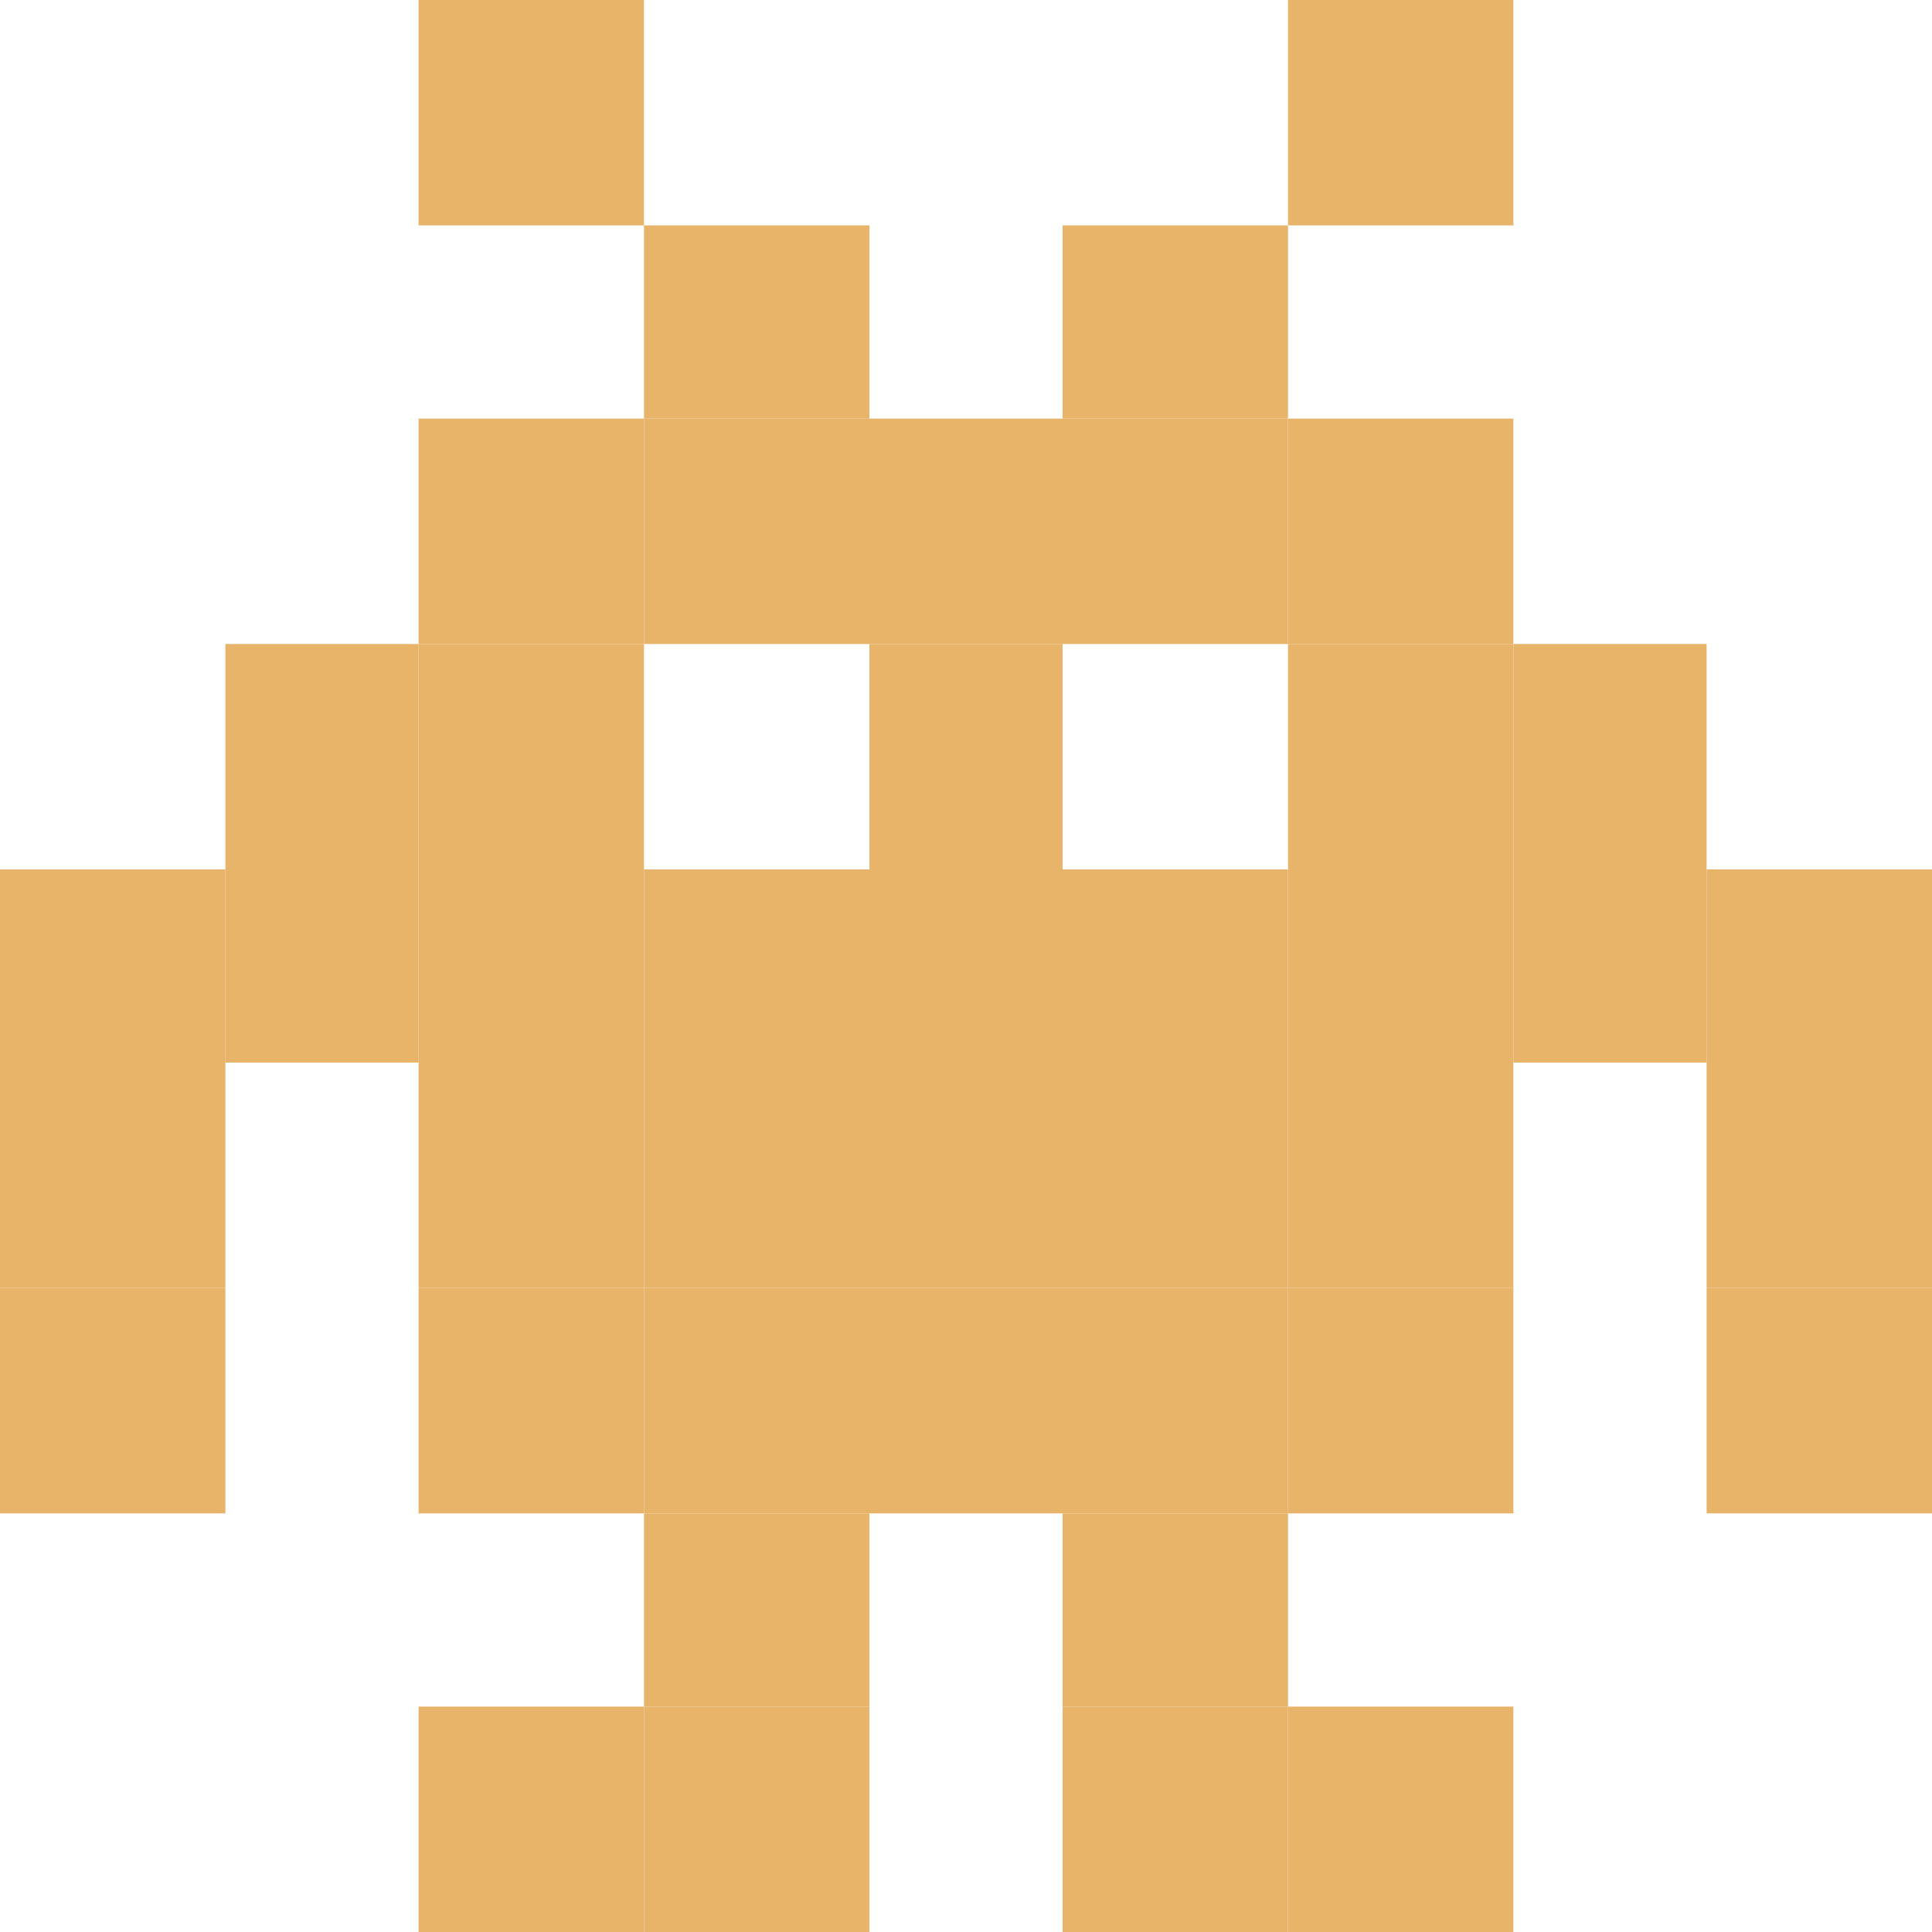 <svg xmlns="http://www.w3.org/2000/svg" viewBox="0 0 60 60"><defs><style>.cls-1{fill:#e8b46a;}</style></defs><title>Asset 1</title><g id="Layer_2" data-name="Layer 2"><g id="Layer_1-2" data-name="Layer 1"><rect class="cls-1" x="13" width="7" height="7"/><rect class="cls-1" x="20" y="7" width="7" height="6"/><rect class="cls-1" x="40" width="7" height="7"/><rect class="cls-1" x="13" y="13" width="7" height="7"/><rect class="cls-1" x="40" y="13" width="7" height="7"/><rect class="cls-1" x="33" y="7" width="7" height="6"/><rect class="cls-1" x="20" y="13" width="7" height="7"/><rect class="cls-1" x="33" y="13" width="7" height="7"/><rect class="cls-1" x="27" y="13" width="6" height="7"/><rect class="cls-1" x="47" y="20" width="6" height="7"/><rect class="cls-1" x="53" y="27" width="7" height="6"/><rect class="cls-1" x="27" y="20" width="6" height="7"/><rect class="cls-1" x="7" y="20" width="6" height="7"/><rect class="cls-1" y="27" width="7" height="6"/><rect class="cls-1" x="13" y="20" width="7" height="7"/><rect class="cls-1" x="40" y="20" width="7" height="7"/><rect class="cls-1" x="20" y="27" width="7" height="6"/><rect class="cls-1" x="47" y="27" width="6" height="6"/><rect class="cls-1" x="27" y="27" width="6" height="6"/><rect class="cls-1" x="7" y="27" width="6" height="6"/><rect class="cls-1" x="13" y="27" width="7" height="6"/><rect class="cls-1" x="40" y="27" width="7" height="6"/><rect class="cls-1" x="33" y="27" width="7" height="6"/><rect class="cls-1" x="53" y="33" width="7" height="7"/><rect class="cls-1" y="33" width="7" height="7"/><rect class="cls-1" x="20" y="33" width="7" height="7"/><rect class="cls-1" x="27" y="33" width="6" height="7"/><rect class="cls-1" x="13" y="33" width="7" height="7"/><rect class="cls-1" x="40" y="33" width="7" height="7"/><rect class="cls-1" x="33" y="33" width="7" height="7"/><rect class="cls-1" x="20" y="47" width="7" height="6"/><rect class="cls-1" x="33" y="47" width="7" height="6"/><rect class="cls-1" x="20" y="53" width="7" height="7"/><rect class="cls-1" x="13" y="53" width="7" height="7"/><rect class="cls-1" x="40" y="53" width="7" height="7"/><rect class="cls-1" x="33" y="53" width="7" height="7"/><rect class="cls-1" x="53" y="40" width="7" height="7"/><rect class="cls-1" y="40" width="7" height="7"/><rect class="cls-1" x="20" y="40" width="7" height="7"/><rect class="cls-1" x="27" y="40" width="6" height="7"/><rect class="cls-1" x="13" y="40" width="7" height="7"/><rect class="cls-1" x="40" y="40" width="7" height="7"/><rect class="cls-1" x="33" y="40" width="7" height="7"/></g></g></svg>